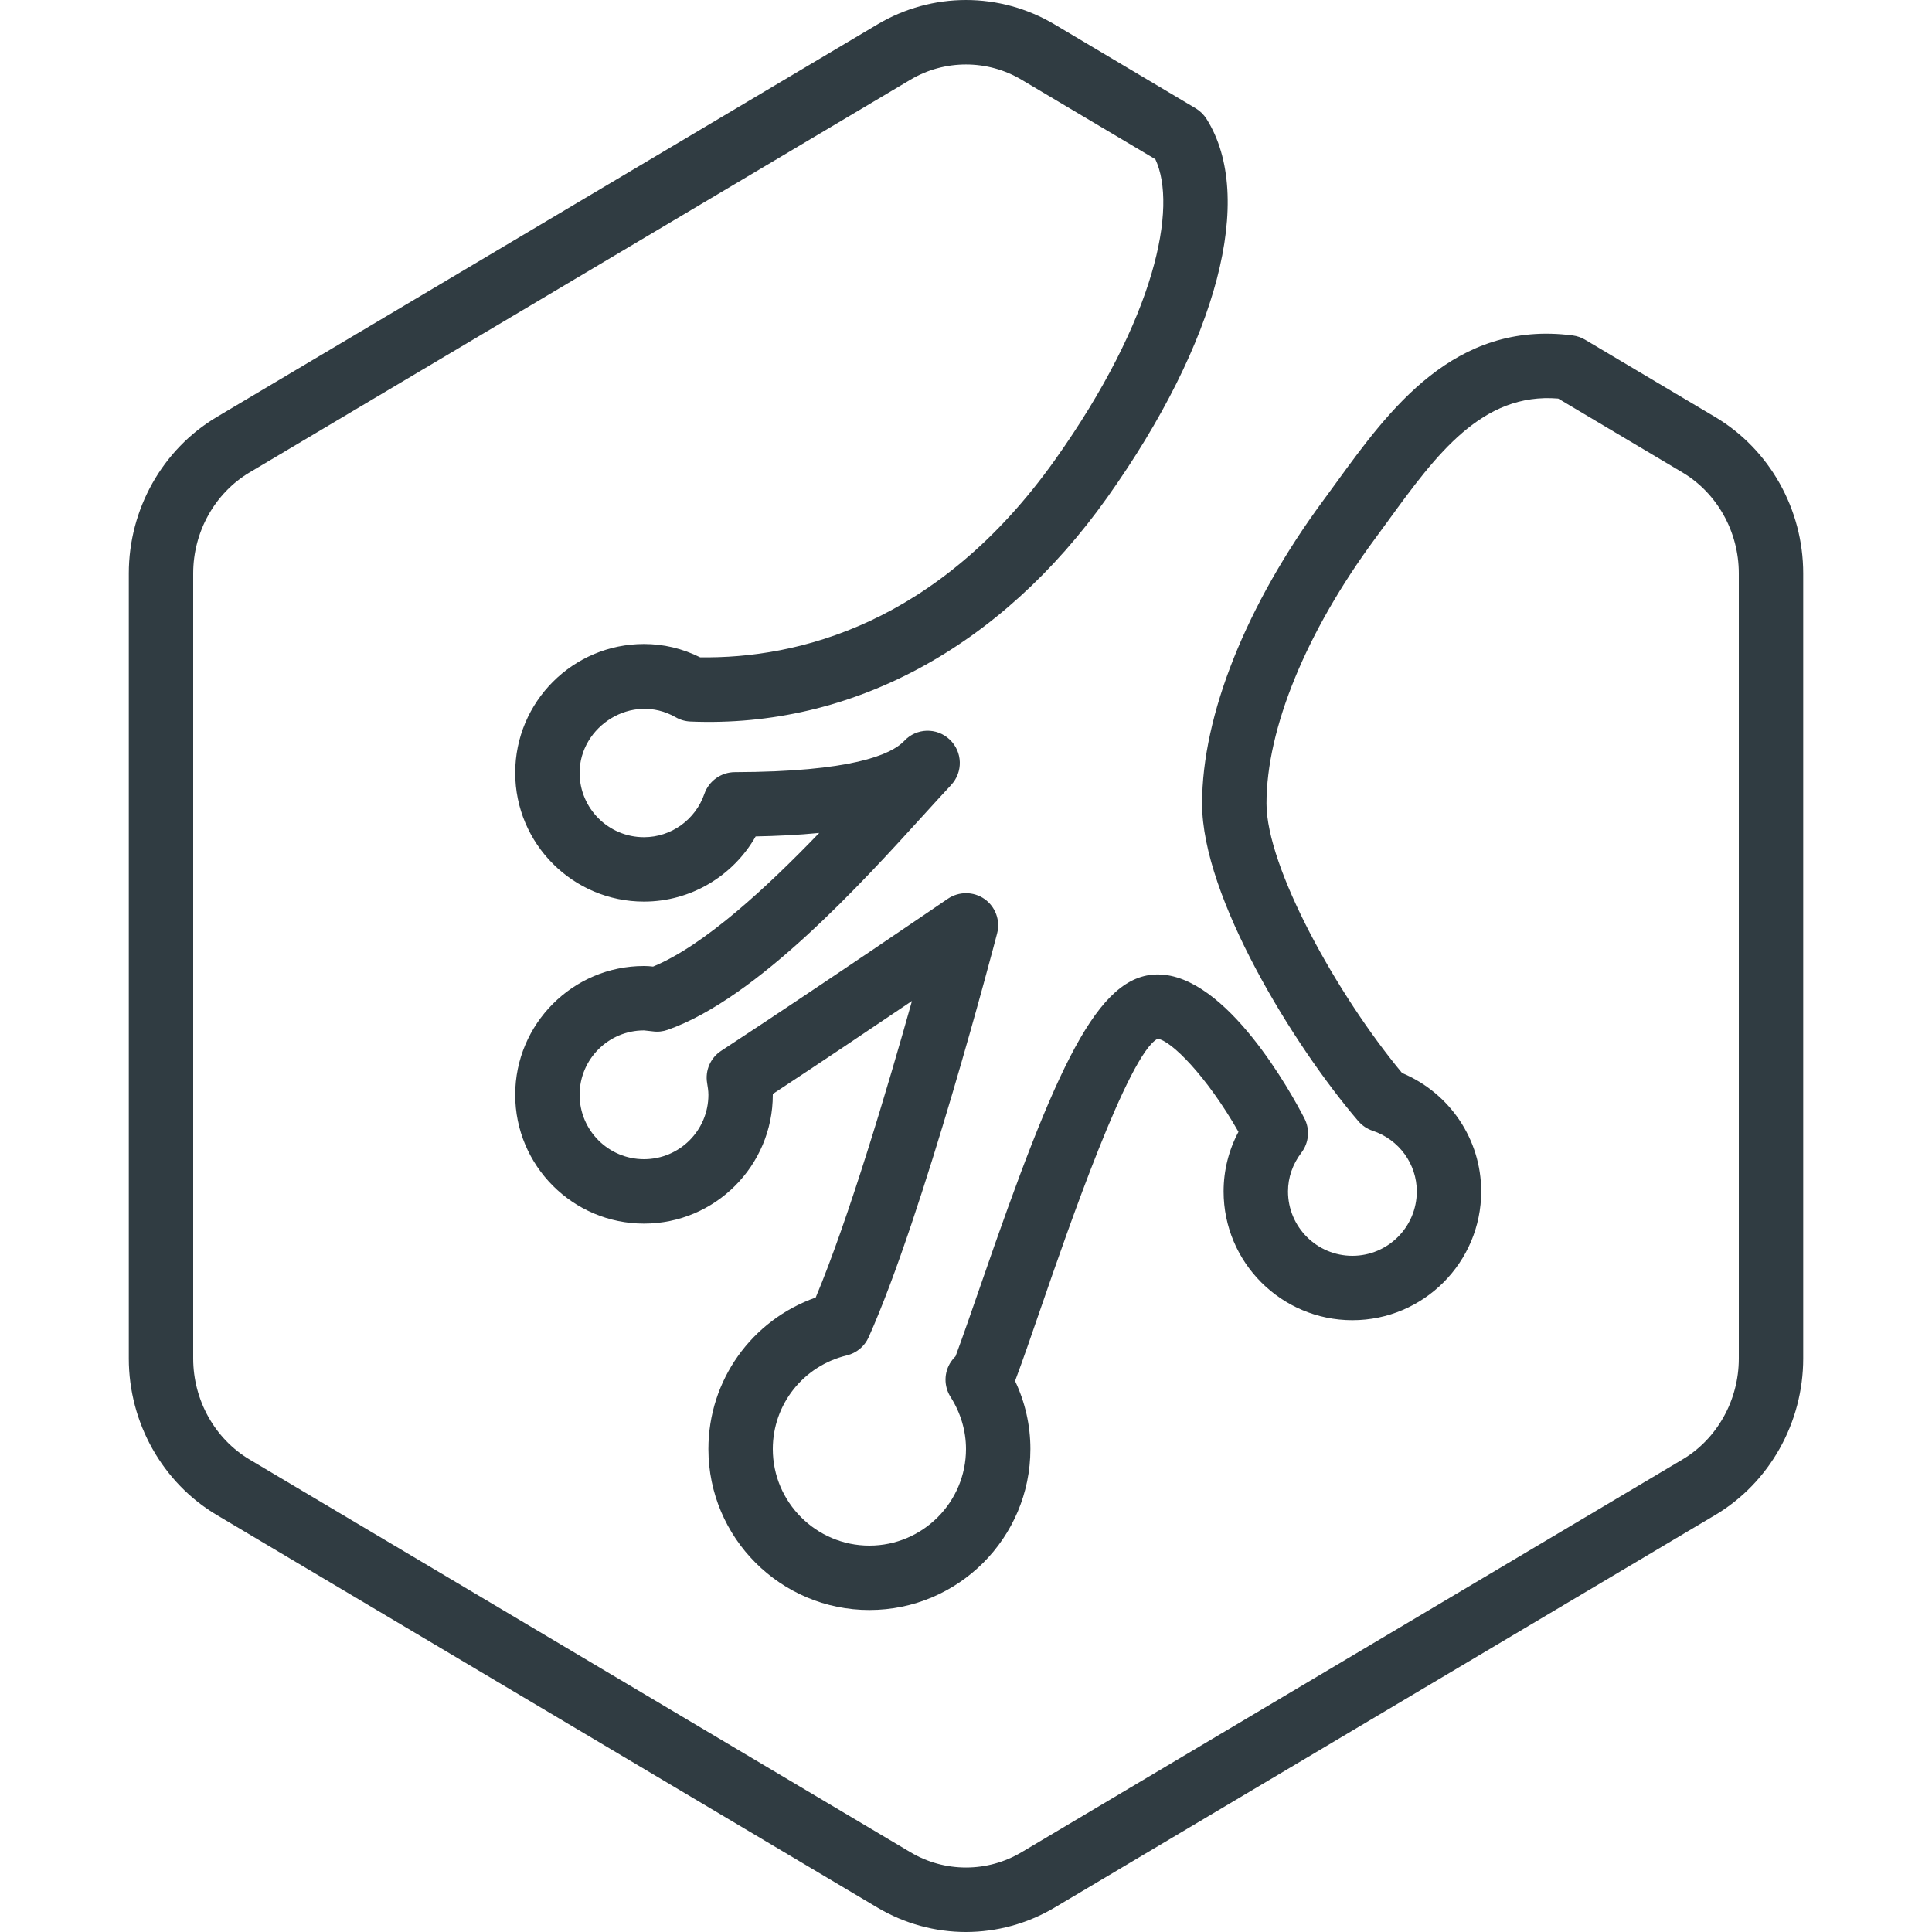 <?xml version="1.0" encoding="iso-8859-1"?>
<!-- Generator: Adobe Illustrator 21.0.0, SVG Export Plug-In . SVG Version: 6.00 Build 0)  -->
<svg version="1.1" id="Layer_1" xmlns="http://www.w3.org/2000/svg" xmlns:xlink="http://www.w3.org/1999/xlink" x="0px" y="0px"
	 viewBox="0 0 30 30" enable-background="new 0 0 30 30" xml:space="preserve">
<g>
	<path fill="#303C42" d="M15,30c-0.476,0-0.952-0.127-1.377-0.38L3.365,23.524
		C2.523,23.023,2,22.093,2,21.096V8.903C2,7.906,2.523,6.977,3.365,6.476
		l10.258-6.096c0.849-0.506,1.903-0.507,2.754,0l2.19,1.302
		c0.067,0.04,0.125,0.097,0.167,0.163C19.5,3.059,18.909,5.311,17.193,7.725
		c-1.656,2.329-3.967,3.582-6.468,3.479c-0.082-0.003-0.161-0.025-0.232-0.066
		C9.812,10.749,9,11.28,9,12c0,0.552,0.448,1,1,1c0.422,0,0.799-0.271,0.938-0.674
		c0.07-0.2,0.259-0.335,0.472-0.336c1.8-0.005,2.424-0.267,2.631-0.485l0,0
		c0.188-0.202,0.505-0.212,0.706-0.021c0.201,0.189,0.21,0.506,0.021,0.706
		c0,0.001-0.001,0.002-0.001,0.002c-0.111,0.118-0.248,0.269-0.403,0.439
		c-0.974,1.073-2.603,2.869-3.996,3.36c-0.073,0.026-0.153,0.035-0.231,0.024
		L10,16c-0.552,0-1,0.448-1,1s0.448,1,1,1s1-0.448,1-1c0-0.062-0.01-0.123-0.02-0.183
		c-0.033-0.196,0.053-0.393,0.22-0.501c1.526-0.999,3.517-2.359,3.518-2.36
		c0.172-0.116,0.398-0.116,0.57,0.004c0.17,0.12,0.248,0.334,0.195,0.535
		c-0.046,0.178-1.146,4.376-1.995,6.27c-0.063,0.142-0.188,0.245-0.339,0.282
		C12.473,21.21,12,21.808,12,22.5c0,0.827,0.673,1.5,1.5,1.5s1.5-0.673,1.5-1.5
		c0-0.282-0.083-0.562-0.239-0.807c-0.107-0.167-0.105-0.382,0.005-0.547
		c0.021-0.032,0.046-0.061,0.072-0.086c0.115-0.311,0.248-0.695,0.394-1.117
		c1.171-3.394,1.812-4.812,2.745-4.812c1.07,0,2.086,1.862,2.278,2.235
		c0.089,0.172,0.07,0.379-0.047,0.533C20.072,18.077,20,18.285,20,18.5
		c0,0.552,0.448,1,1,1s1-0.448,1-1c0-0.426-0.275-0.805-0.686-0.942
		c-0.085-0.028-0.162-0.08-0.221-0.148c-1.008-1.177-2.427-3.484-2.427-4.931
		c0-1.373,0.687-3.09,1.883-4.71l0.198-0.271
		c0.82-1.127,1.832-2.531,3.676-2.289c0.067,0.009,0.132,0.031,0.19,0.066
		l2.021,1.201C27.477,6.977,28,7.906,28,8.903v12.192
		c0,0.997-0.523,1.928-1.365,2.429l-10.258,6.096
		C15.952,29.873,15.477,29.999,15,30z M15,1.001c-0.3,0-0.599,0.079-0.865,0.238
		L3.877,7.335C3.336,7.656,3,8.258,3,8.903v12.192c0,0.646,0.336,1.248,0.877,1.569
		l10.258,6.096c0.534,0.319,1.198,0.318,1.73,0l10.258-6.096
		C26.664,22.344,27,21.742,27,21.096V8.903c0-0.646-0.336-1.247-0.877-1.568l0,0
		l-1.927-1.146c-1.182-0.098-1.893,0.869-2.64,1.896l-0.202,0.276
		c-1.072,1.452-1.688,2.953-1.688,4.116c0,0.991,1.093,2.966,2.105,4.184
		C22.513,16.973,23,17.693,23,18.5c0,1.103-0.897,2-2,2s-2-0.897-2-2
		c0-0.324,0.079-0.639,0.231-0.925c-0.494-0.868-1.056-1.429-1.257-1.444
		c-0.449,0.231-1.395,2.97-1.798,4.139c-0.153,0.445-0.293,0.851-0.414,1.174
		C15.919,21.775,16,22.135,16,22.5c0,1.379-1.121,2.5-2.5,2.5s-2.5-1.121-2.5-2.5
		c0-1.068,0.673-2.002,1.666-2.352c0.513-1.222,1.12-3.271,1.495-4.605
		C13.532,15.968,12.73,16.507,12,16.987c0,0.004,0,0.009,0,0.013c0,1.103-0.897,2-2,2
		s-2-0.897-2-2s0.897-2,2-2c0.048,0,0.095,0.003,0.141,0.009
		c0.8-0.33,1.78-1.244,2.58-2.075c-0.328,0.032-0.664,0.048-0.987,0.054
		C11.383,13.604,10.725,14,10,14c-1.103,0-2-0.897-2-2s0.897-2,2-2
		c0.302,0,0.595,0.069,0.872,0.207c1.503,0.021,3.686-0.504,5.507-3.062
		c1.572-2.211,1.907-3.936,1.561-4.673l-2.074-1.232
		C15.599,1.08,15.299,1.001,15,1.001z"/>
</g>
<g>
</g>
<g>
</g>
<g>
</g>
<g>
</g>
<g>
</g>
<g>
</g>
<g>
</g>
<g>
</g>
<g>
</g>
<g>
</g>
<g>
</g>
<g>
</g>
<g>
</g>
<g>
</g>
<g>
</g>
</svg>

